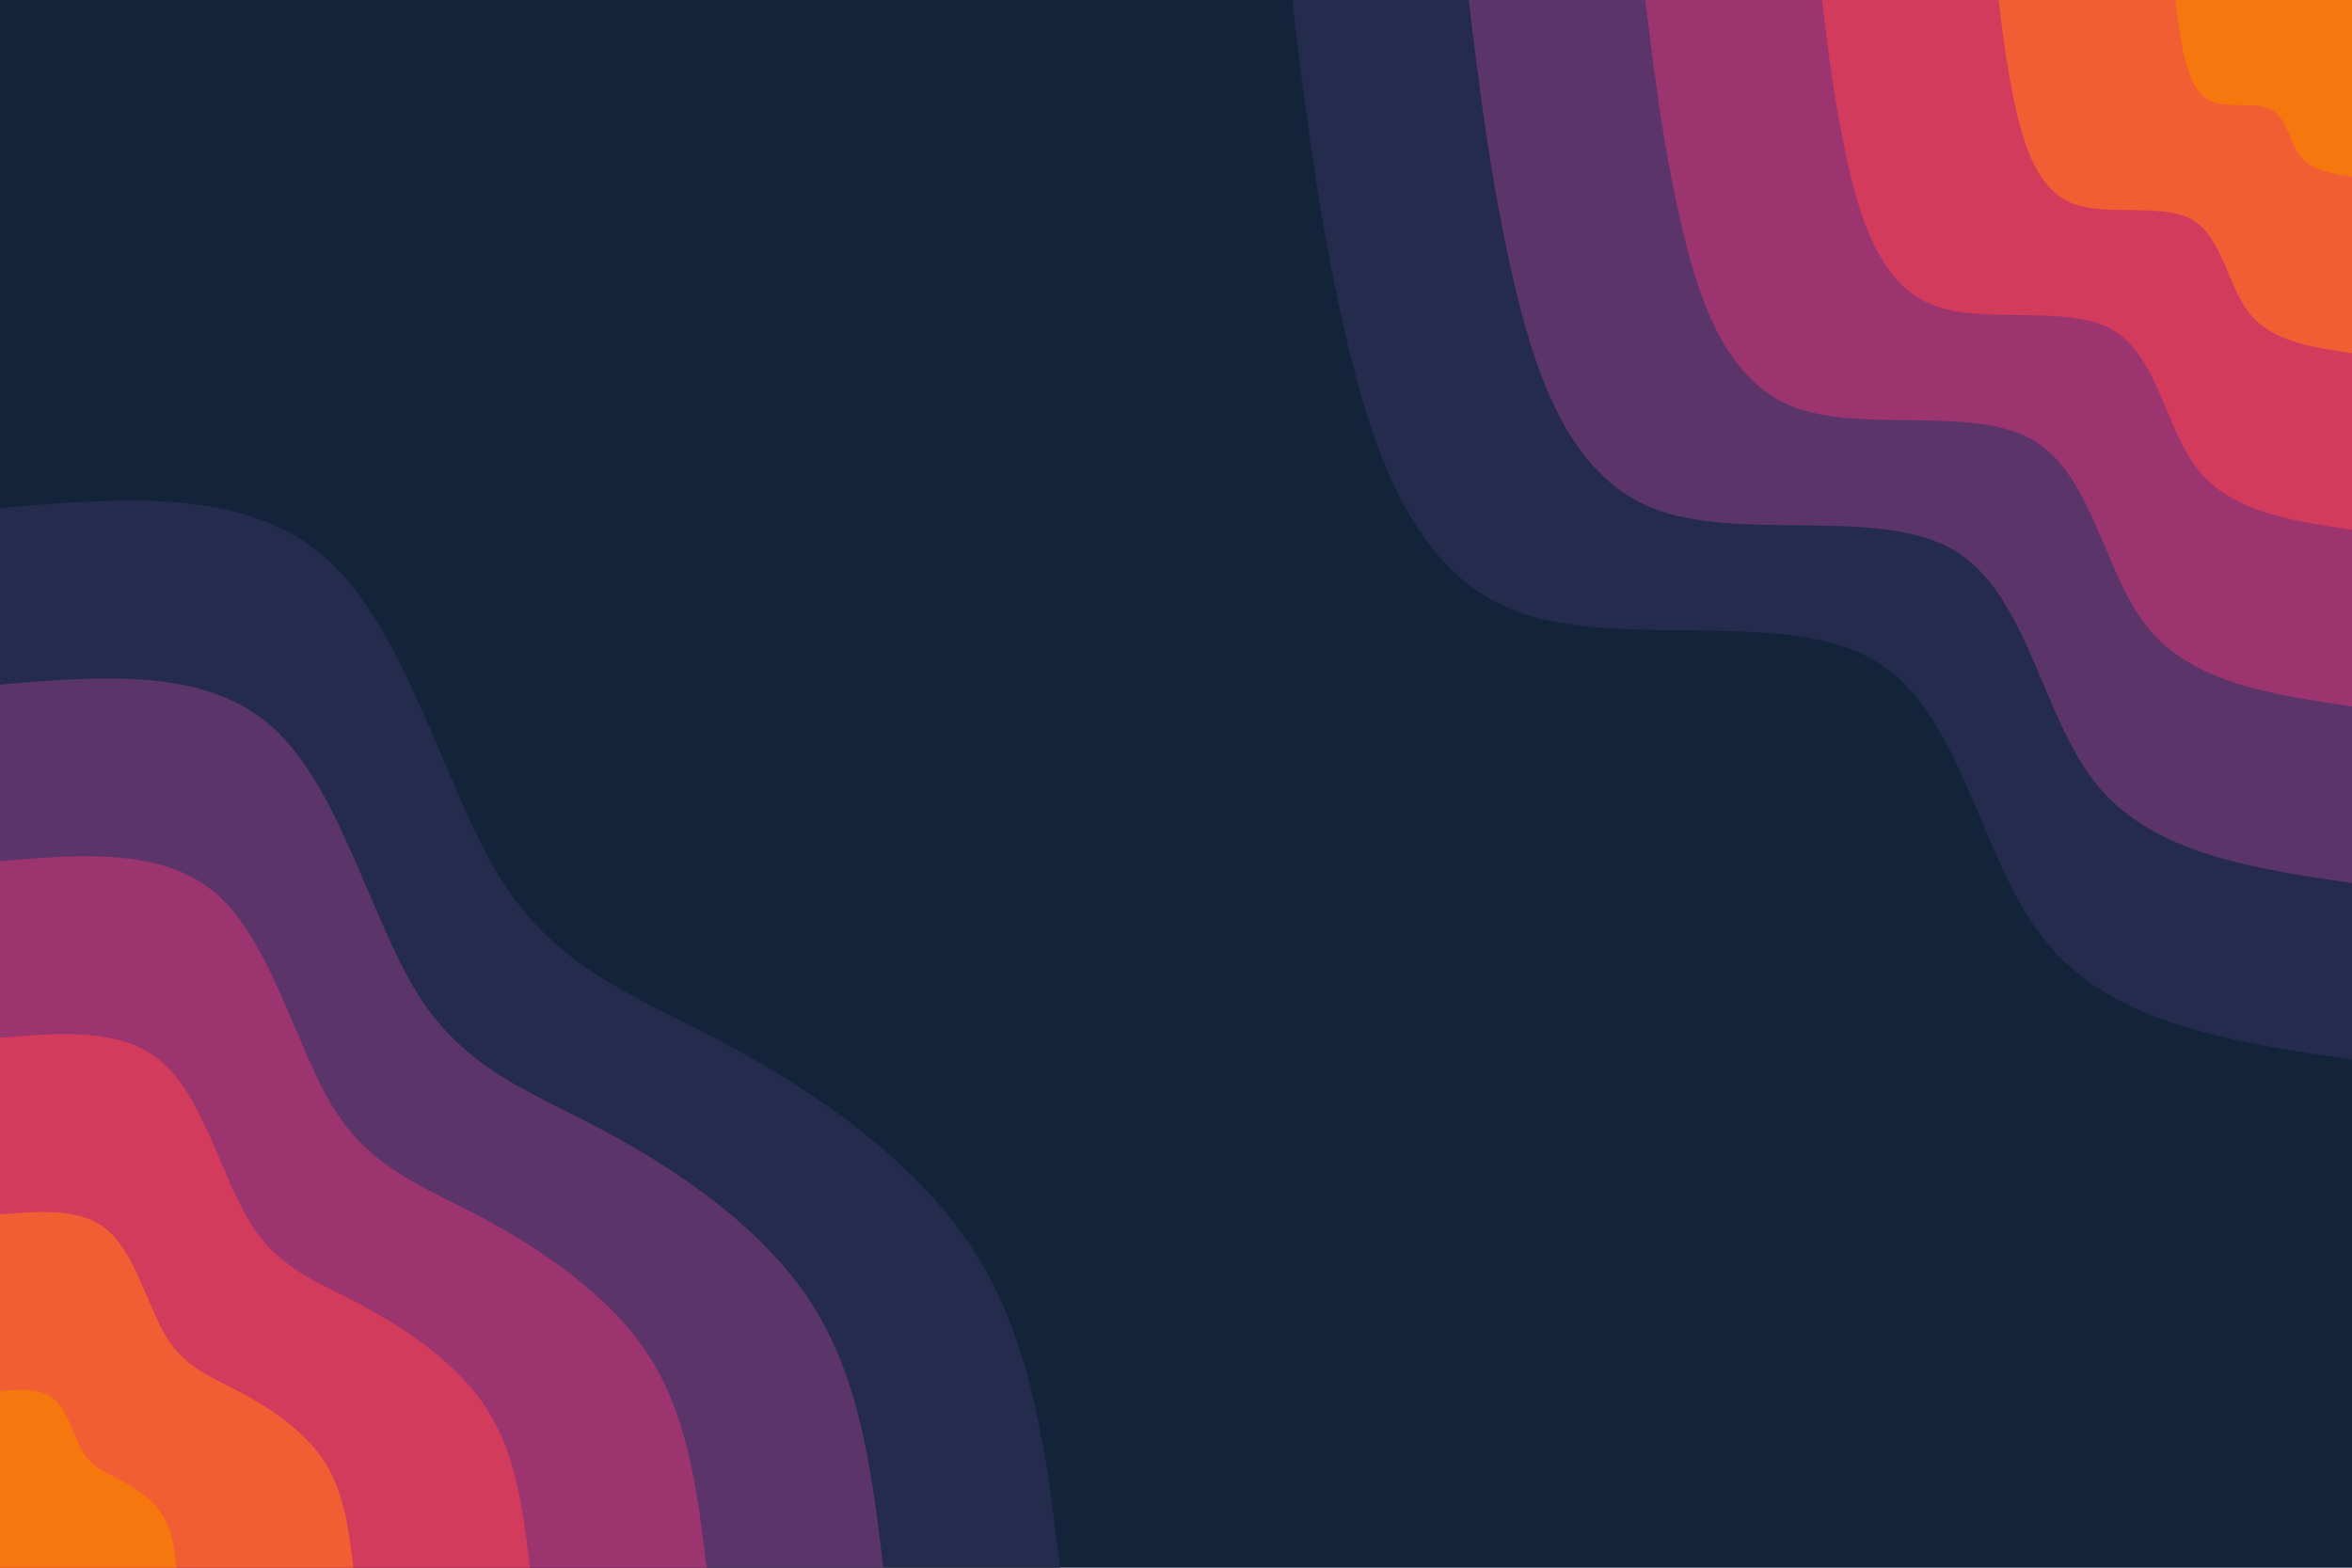 <svg id="visual" viewBox="0 0 900 600" width="900" height="600" xmlns="http://www.w3.org/2000/svg" xmlns:xlink="http://www.w3.org/1999/xlink" version="1.1"><rect x="0" y="0" width="900" height="600" fill="#13233a"></rect><defs><linearGradient id="grad1_0" x1="33.3%" y1="0%" x2="100%" y2="100%"><stop offset="20%" stop-color="#f7770f" stop-opacity="1"></stop><stop offset="80%" stop-color="#f7770f" stop-opacity="1"></stop></linearGradient></defs><defs><linearGradient id="grad1_1" x1="33.3%" y1="0%" x2="100%" y2="100%"><stop offset="20%" stop-color="#f7770f" stop-opacity="1"></stop><stop offset="80%" stop-color="#e6494b" stop-opacity="1"></stop></linearGradient></defs><defs><linearGradient id="grad1_2" x1="33.3%" y1="0%" x2="100%" y2="100%"><stop offset="20%" stop-color="#b83568" stop-opacity="1"></stop><stop offset="80%" stop-color="#e6494b" stop-opacity="1"></stop></linearGradient></defs><defs><linearGradient id="grad1_3" x1="33.3%" y1="0%" x2="100%" y2="100%"><stop offset="20%" stop-color="#b83568" stop-opacity="1"></stop><stop offset="80%" stop-color="#7b356f" stop-opacity="1"></stop></linearGradient></defs><defs><linearGradient id="grad1_4" x1="33.3%" y1="0%" x2="100%" y2="100%"><stop offset="20%" stop-color="#3d315e" stop-opacity="1"></stop><stop offset="80%" stop-color="#7b356f" stop-opacity="1"></stop></linearGradient></defs><defs><linearGradient id="grad1_5" x1="33.3%" y1="0%" x2="100%" y2="100%"><stop offset="20%" stop-color="#3d315e" stop-opacity="1"></stop><stop offset="80%" stop-color="#13233a" stop-opacity="1"></stop></linearGradient></defs><defs><linearGradient id="grad2_0" x1="0%" y1="0%" x2="66.7%" y2="100%"><stop offset="20%" stop-color="#f7770f" stop-opacity="1"></stop><stop offset="80%" stop-color="#f7770f" stop-opacity="1"></stop></linearGradient></defs><defs><linearGradient id="grad2_1" x1="0%" y1="0%" x2="66.7%" y2="100%"><stop offset="20%" stop-color="#e6494b" stop-opacity="1"></stop><stop offset="80%" stop-color="#f7770f" stop-opacity="1"></stop></linearGradient></defs><defs><linearGradient id="grad2_2" x1="0%" y1="0%" x2="66.7%" y2="100%"><stop offset="20%" stop-color="#e6494b" stop-opacity="1"></stop><stop offset="80%" stop-color="#b83568" stop-opacity="1"></stop></linearGradient></defs><defs><linearGradient id="grad2_3" x1="0%" y1="0%" x2="66.7%" y2="100%"><stop offset="20%" stop-color="#7b356f" stop-opacity="1"></stop><stop offset="80%" stop-color="#b83568" stop-opacity="1"></stop></linearGradient></defs><defs><linearGradient id="grad2_4" x1="0%" y1="0%" x2="66.7%" y2="100%"><stop offset="20%" stop-color="#7b356f" stop-opacity="1"></stop><stop offset="80%" stop-color="#3d315e" stop-opacity="1"></stop></linearGradient></defs><defs><linearGradient id="grad2_5" x1="0%" y1="0%" x2="66.7%" y2="100%"><stop offset="20%" stop-color="#13233a" stop-opacity="1"></stop><stop offset="80%" stop-color="#3d315e" stop-opacity="1"></stop></linearGradient></defs><g transform="translate(900, 0)"><path d="M0 405.6C-45.7 398.8 -91.4 392.1 -117.1 360.5C-142.9 328.8 -148.7 272.4 -183.4 252.4C-218.1 232.5 -281.8 249.1 -321.2 233.4C-360.6 217.6 -375.7 169.6 -385.8 125.3C-395.8 81.1 -400.7 40.5 -405.6 0L0 0Z" fill="#242b4d"></path><path d="M0 338C-38.1 332.4 -76.1 326.7 -97.6 300.4C-119.1 274 -123.9 227 -152.8 210.3C-181.8 193.7 -234.8 207.6 -267.6 194.5C-300.5 181.4 -313.1 141.4 -321.5 104.5C-329.8 67.6 -333.9 33.8 -338 0L0 0Z" fill="#5b3469"></path><path d="M0 270.4C-30.5 265.9 -60.9 261.4 -78.1 240.3C-95.2 219.2 -99.1 181.6 -122.3 168.3C-145.4 155 -187.8 166 -214.1 155.6C-240.4 145.1 -250.5 113.1 -257.2 83.6C-263.9 54 -267.1 27 -270.4 0L0 0Z" fill="#9b346f"></path><path d="M0 202.8C-22.8 199.4 -45.7 196 -58.6 180.2C-71.4 164.4 -74.3 136.2 -91.7 126.2C-109.1 116.2 -140.9 124.5 -160.6 116.7C-180.3 108.8 -187.9 84.8 -192.9 62.7C-197.9 40.5 -200.4 20.3 -202.8 0L0 0Z" fill="#d23b5c"></path><path d="M0 135.2C-15.2 132.9 -30.5 130.7 -39 120.2C-47.6 109.6 -49.6 90.8 -61.1 84.1C-72.7 77.5 -93.9 83 -107.1 77.8C-120.2 72.5 -125.2 56.5 -128.6 41.8C-131.9 27 -133.6 13.5 -135.2 0L0 0Z" fill="#f25e34"></path><path d="M0 67.6C-7.6 66.5 -15.2 65.3 -19.5 60.1C-23.8 54.8 -24.8 45.4 -30.6 42.1C-36.4 38.7 -47 41.5 -53.5 38.9C-60.1 36.3 -62.6 28.3 -64.3 20.9C-66 13.5 -66.8 6.8 -67.6 0L0 0Z" fill="#f7770f"></path></g><g transform="translate(0, 600)"><path d="M0 -405.6C47.3 -409.6 94.7 -413.6 125.3 -385.8C156 -358 170 -298.4 191.6 -263.7C213.2 -229.1 242.4 -219.3 276.7 -201C311 -182.8 350.5 -156 372.8 -121.1C395.2 -86.2 400.4 -43.1 405.6 0L0 0Z" fill="#242b4d"></path><path d="M0 -338C39.4 -341.3 78.9 -344.6 104.5 -321.5C130 -298.3 141.7 -248.7 159.7 -219.8C177.7 -190.9 202 -182.7 230.6 -167.5C259.2 -152.3 292.1 -130 310.7 -100.9C329.3 -71.8 333.7 -35.9 338 0L0 0Z" fill="#5b3469"></path><path d="M0 -270.4C31.6 -273.1 63.1 -275.7 83.6 -257.2C104 -238.7 113.4 -198.9 127.7 -175.8C142.1 -152.7 161.6 -146.2 184.5 -134C207.3 -121.8 233.6 -104 248.5 -80.8C263.4 -57.5 266.9 -28.7 270.4 0L0 0Z" fill="#9b346f"></path><path d="M0 -202.8C23.7 -204.8 47.3 -206.8 62.7 -192.9C78 -179 85 -149.2 95.8 -131.9C106.6 -114.5 121.2 -109.6 138.3 -100.5C155.5 -91.4 175.2 -78 186.4 -60.6C197.6 -43.1 200.2 -21.6 202.8 0L0 0Z" fill="#d23b5c"></path><path d="M0 -135.2C15.8 -136.5 31.6 -137.9 41.8 -128.6C52 -119.3 56.7 -99.5 63.9 -87.9C71.1 -76.4 80.8 -73.1 92.2 -67C103.7 -60.9 116.8 -52 124.3 -40.4C131.7 -28.7 133.5 -14.4 135.2 0L0 0Z" fill="#f25e34"></path><path d="M0 -67.6C7.9 -68.3 15.8 -68.9 20.9 -64.3C26 -59.7 28.3 -49.7 31.9 -44C35.5 -38.2 40.4 -36.5 46.1 -33.5C51.8 -30.5 58.4 -26 62.1 -20.2C65.9 -14.4 66.7 -7.2 67.6 0L0 0Z" fill="#f7770f"></path></g></svg>